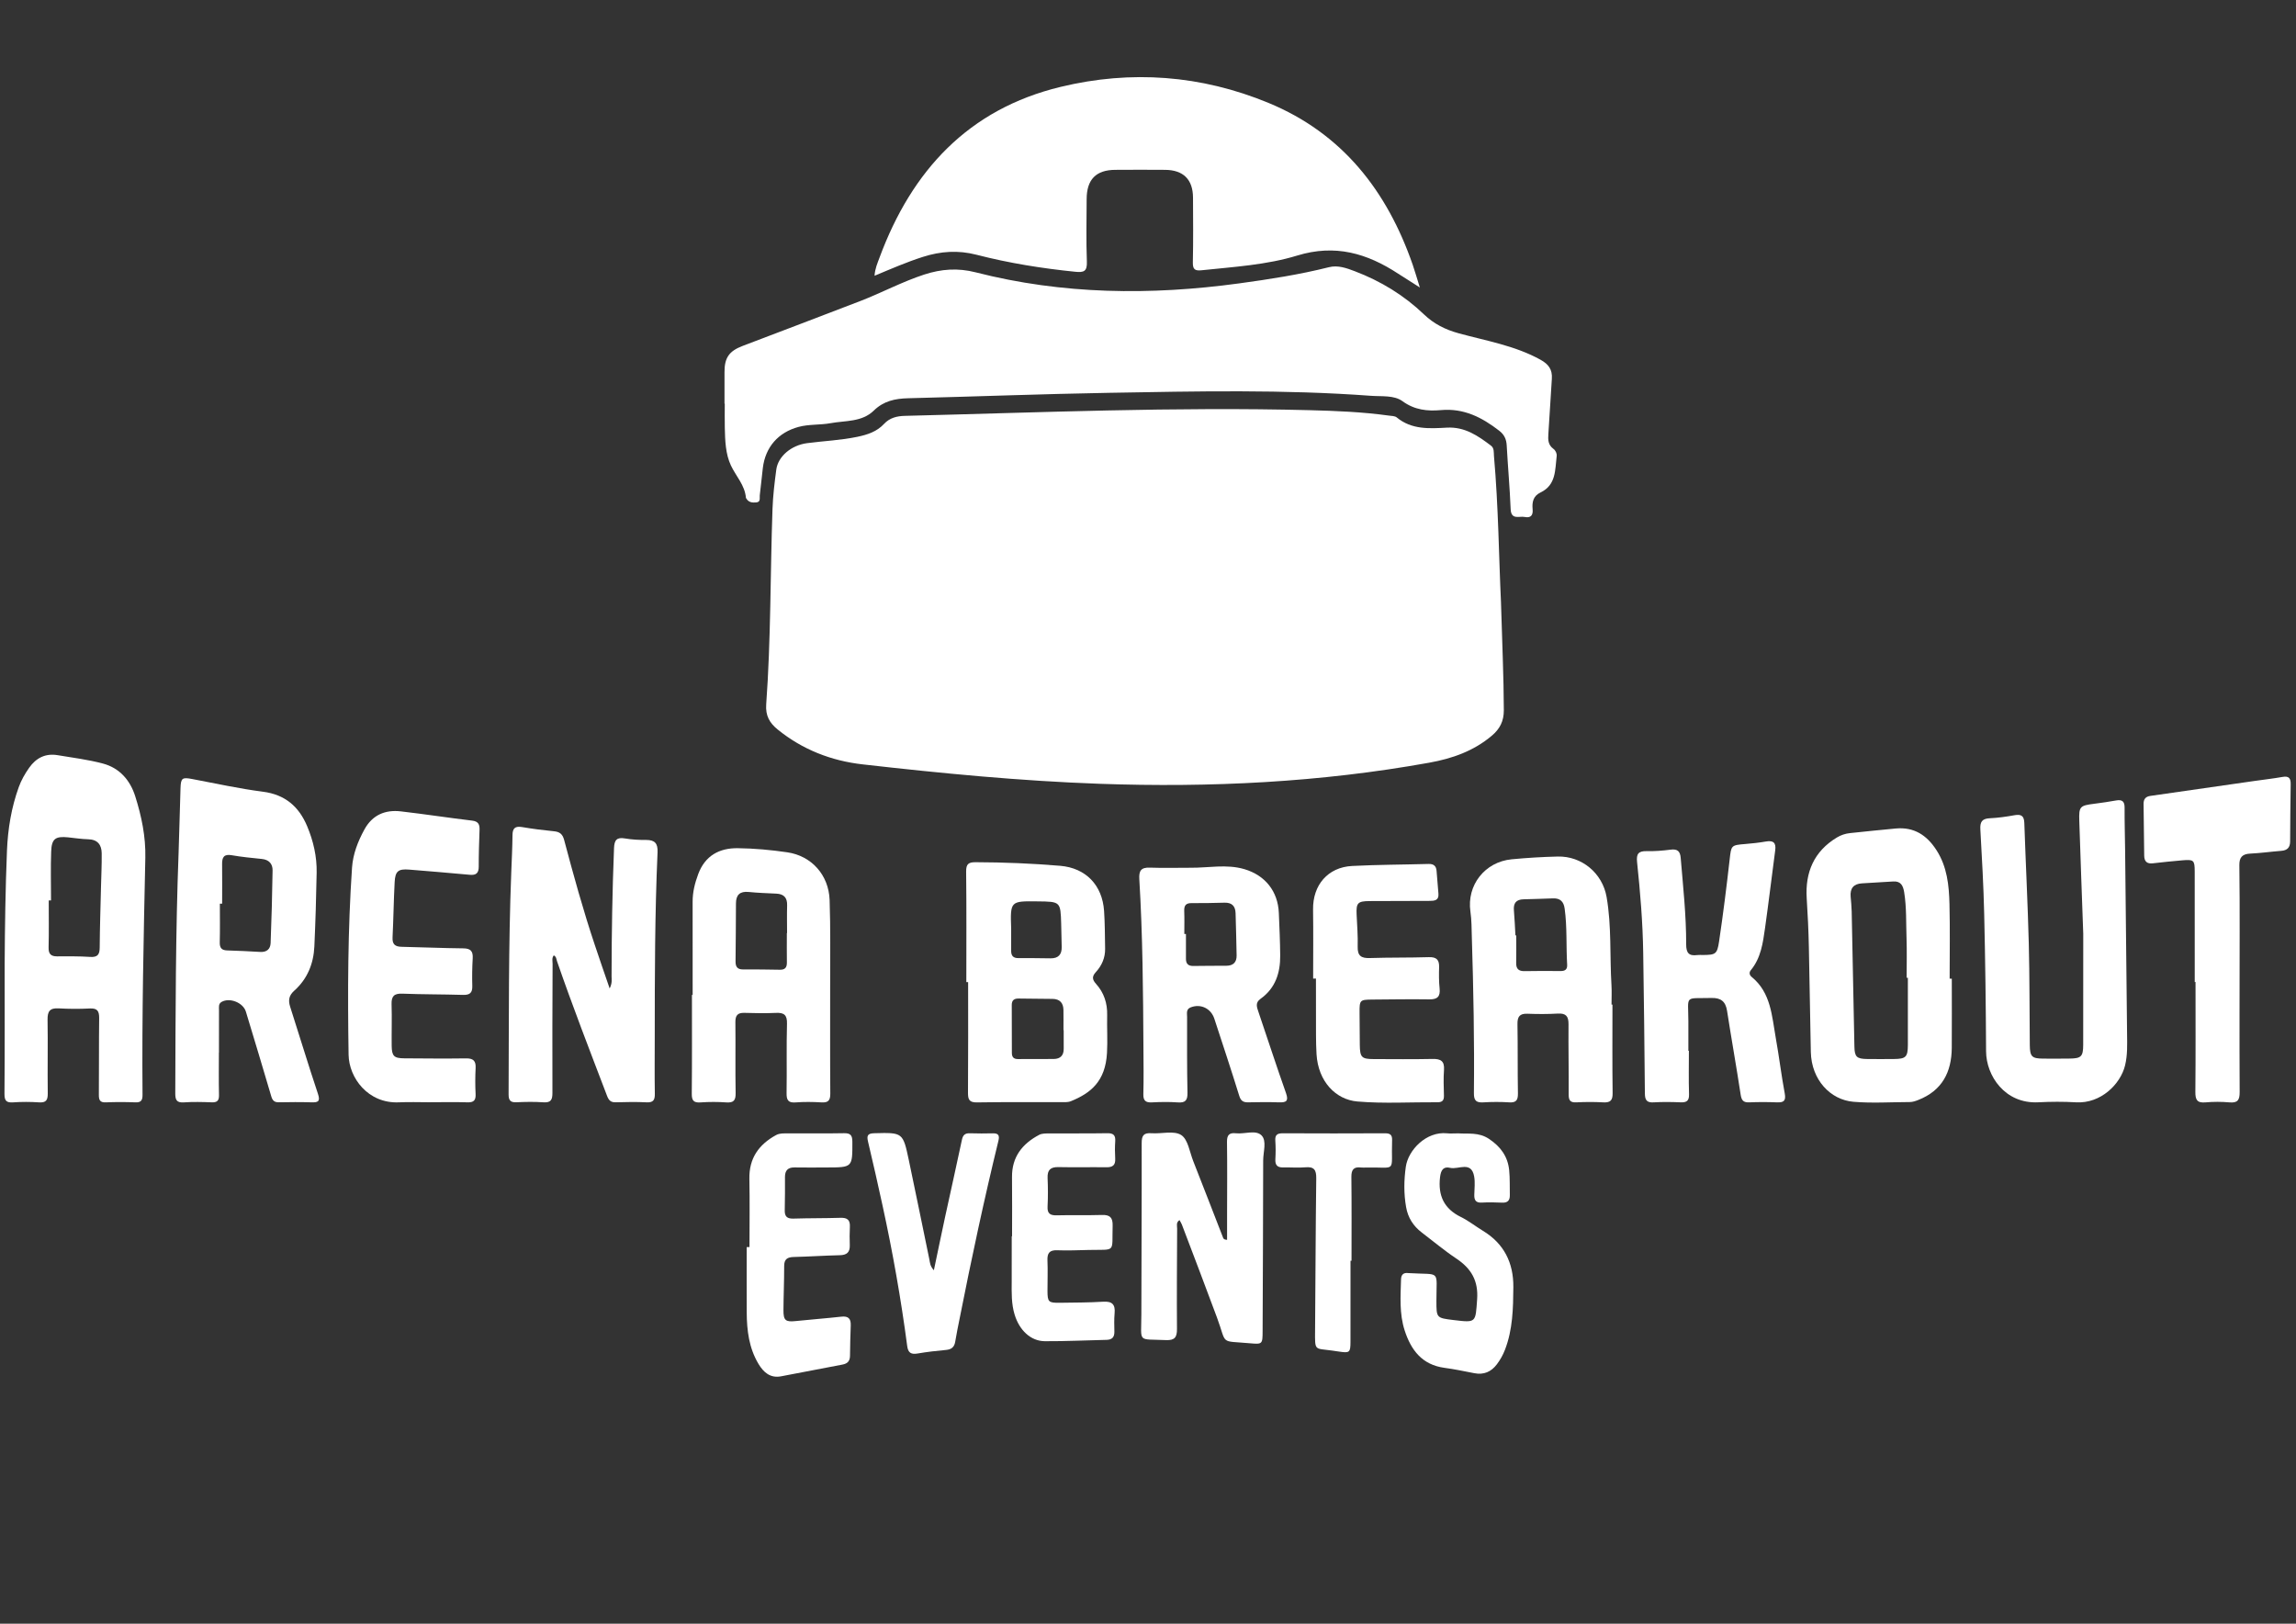<?xml version="1.0" encoding="utf-8"?>
<!-- Generator: Adobe Illustrator 27.1.1, SVG Export Plug-In . SVG Version: 6.00 Build 0)  -->
<svg version="1.1" id="Capa_1" xmlns="http://www.w3.org/2000/svg" xmlns:xlink="http://www.w3.org/1999/xlink" x="0px" y="0px"
	 viewBox="0 0 841.89 595.28" style="enable-background:new 0 0 841.89 595.28;" xml:space="preserve">
<rect x="0" y="0" width="841.89" height="595.28" fill="#333333" stroke="none"/>
<style type="text/css">
	.st0{fill:#FFFFFF;}
</style>
<path class="st0" d="M550.37,220.62c0.43,14.96,1.01,27.34,1.05,39.75c0.01,4.07-1.49,6.88-4.38,9.33
	c-6.65,5.62-14.45,8.38-22.94,9.91c-40.01,7.21-80.34,9.18-120.89,7.74c-29.08-1.03-58.02-3.84-86.91-7.12
	c-11.48-1.3-22.05-5.4-31.15-12.79c-2.95-2.39-4.5-5.04-4.2-9.22c1.74-23.83,1.47-47.74,2.31-71.61c0.17-4.83,0.75-9.66,1.39-14.46
	c0.65-4.82,5.46-8.91,11.27-9.68c6.14-0.81,12.33-1.05,18.43-2.32c3.74-0.78,7.17-1.9,9.82-4.75c2.08-2.23,4.71-2.87,7.63-2.94
	c49.48-1.22,98.94-3.36,148.45-2.08c9.69,0.25,19.38,0.65,29,1.98c0.99,0.14,2.22,0.11,2.91,0.68c5.49,4.54,12.01,4.09,18.39,3.74
	c6.55-0.36,11.37,2.97,16.16,6.6c1.23,0.93,0.98,2.44,1.09,3.77C549.45,185.79,549.6,204.51,550.37,220.62z"/>
<path class="st0" d="M265.66,147.96c0-3.83,0.02-7.66,0-11.5c-0.03-5.24,1.63-7.72,6.6-9.62c14.41-5.5,28.84-10.93,43.23-16.49
	c7.87-3.04,15.33-7.06,23.38-9.69c6.28-2.05,12.38-2.49,18.88-0.82c31.91,8.17,64.19,8.48,96.65,4.05
	c11.05-1.51,22.06-3.21,32.89-5.93c3.3-0.83,6.5,0.33,9.55,1.5c9.47,3.61,17.98,8.79,25.33,15.83c3.56,3.42,7.8,5.56,12.6,6.87
	c10.17,2.8,20.68,4.51,30.11,9.73c2.96,1.64,4.38,3.61,4.15,6.95c-0.47,6.74-0.8,13.5-1.28,20.24c-0.15,2.13-0.11,4.02,1.81,5.44
	c0.84,0.62,1.35,1.7,1.24,2.68c-0.61,5.03-0.17,10.61-5.91,13.34c-2.75,1.31-3.16,3.62-2.91,6.19c0.22,2.31-0.82,3.23-2.91,2.8
	c-1.95-0.41-4.99,1.24-5.15-2.91c-0.31-7.76-1.02-15.51-1.44-23.27c-0.12-2.3-0.87-3.99-2.75-5.44c-6.32-4.89-12.97-8.32-21.39-7.56
	c-4.89,0.44-9.62-0.01-14.09-3.28c-3.07-2.24-7.6-1.67-11.51-1.96c-31.98-2.37-64.01-1.66-96.02-1.1
	c-24.57,0.43-49.14,1.38-73.71,1.99c-4.78,0.12-8.99,0.99-12.61,4.53c-4.36,4.26-10.44,3.62-15.89,4.62
	c-3.87,0.71-7.89,0.32-11.73,1.37c-7.44,2.02-12.13,7.4-13.06,15.02c-0.41,3.35-0.71,6.72-1.13,10.07
	c-0.12,0.99,0.44,2.46-1.34,2.59c-1.39,0.11-2.73,0-3.55-1.39c-0.06-0.1-0.17-0.19-0.18-0.29c-0.38-4.65-3.65-7.93-5.5-11.86
	c-1.99-4.22-2.15-9.17-2.25-13.91c-0.06-2.93-0.01-5.86-0.01-8.79C265.73,147.96,265.7,147.96,265.66,147.96z"/>
<path class="st0" d="M520.62,105.4c-3.19-2.04-5.57-3.52-7.92-5.05c-11.4-7.47-23.11-10.93-37.04-6.66
	c-11.25,3.45-23.25,4.14-35.01,5.39c-2.51,0.27-3.32-0.3-3.26-2.95c0.18-7.88,0.09-15.78,0.06-23.66
	c-0.03-6.66-3.53-10.15-10.25-10.2c-6.09-0.05-12.18-0.04-18.26,0c-7.05,0.04-10.46,3.52-10.49,10.69
	c-0.03,7.66-0.21,15.33,0.08,22.99c0.14,3.57-1.14,4-4.24,3.69c-12.24-1.24-24.36-3.18-36.26-6.25c-6.72-1.73-13.1-1.29-19.59,0.78
	c-5.98,1.9-11.72,4.41-17.76,6.93c0.15-2.6,1.08-4.65,1.84-6.71c11.78-31.8,32.55-54.37,66.35-62.53
	c25.89-6.26,51.58-4.32,76.24,5.86c27.08,11.18,43.51,32.26,52.91,59.39C518.85,99.51,519.55,101.98,520.62,105.4z"/>
<path class="st0" d="M1.71,353.67c0.08-13.97,0.28-27.94,0.85-41.9c0.33-7.93,1.61-15.67,4.3-23.15c0.92-2.56,2.26-4.91,3.82-7.13
	c2.56-3.64,6.01-5.38,10.46-4.63c5.55,0.93,11.18,1.62,16.6,3.07c6.09,1.62,9.97,6.08,11.84,11.98c2.32,7.32,3.88,14.83,3.71,22.56
	c-0.62,28.95-1.28,57.89-1.03,86.85c0.02,1.93-0.41,2.91-2.61,2.82c-3.6-0.14-7.22-0.15-10.82,0c-2.22,0.1-2.6-0.89-2.58-2.82
	c0.08-9.35-0.01-18.7,0.11-28.05c0.03-2.55-0.64-3.69-3.41-3.55c-3.82,0.2-7.67,0.18-11.49-0.04c-3.18-0.18-4.07,1.1-4.02,4.15
	c0.15,9.01-0.05,18.02,0.07,27.04c0.03,2.49-0.64,3.44-3.22,3.27c-3.14-0.21-6.32-0.22-9.46,0c-2.53,0.18-3.21-0.62-3.19-3.17
	C1.77,385.21,1.71,369.44,1.71,353.67z M18.71,330.1c-0.28,0-0.56,0-0.84,0c0,5.75,0.1,11.5-0.05,17.24
	c-0.06,2.36,0.81,3.28,3.1,3.28c4.06-0.01,8.13-0.07,12.17,0.2c2.81,0.19,3.46-1,3.47-3.52c0.05-7.32,0.3-14.65,0.47-21.97
	c0.1-4.17,0.31-8.34,0.26-12.5c-0.04-3.1-1.48-5.06-4.95-5.14c-2.47-0.06-4.94-0.46-7.4-0.71c-4.63-0.46-6.01,0.51-6.18,5.22
	C18.54,318.15,18.71,324.13,18.71,330.1z"/>
<path class="st0" d="M80.26,385.89c0,5.19-0.08,10.37,0.04,15.55c0.05,2.1-0.67,2.77-2.72,2.69c-3.38-0.13-6.78-0.21-10.14,0.02
	c-2.66,0.18-3.18-0.89-3.17-3.31c0.11-29.53,0.11-59.06,1.23-88.58c0.29-7.77,0.42-15.55,0.69-23.32c0.13-3.76,0.65-4.03,4.32-3.33
	c8.63,1.63,17.23,3.53,25.93,4.65c8.1,1.04,13.15,5.45,16.16,12.58c2.29,5.43,3.62,11.17,3.51,17.1
	c-0.16,9.01-0.43,18.03-0.84,27.04c-0.29,6.32-2.56,11.92-7.34,16.19c-2.03,1.81-2.29,3.56-1.52,5.97
	c3.42,10.6,6.62,21.27,10.16,31.83c0.98,2.92,0.02,3.24-2.45,3.16c-3.94-0.12-7.89-0.09-11.84-0.01c-1.64,0.03-2.35-0.61-2.81-2.18
	c-3.04-10.37-6.18-20.7-9.31-31.05c-1-3.31-5.92-5.27-8.9-3.58c-1.24,0.7-0.95,1.94-0.96,3.02c-0.03,5.18-0.01,10.37-0.01,15.56
	C80.28,385.89,80.27,385.89,80.26,385.89z M81.45,331.31c-0.28,0-0.56,0-0.83,0c0,4.72,0.08,9.44-0.04,14.16
	c-0.05,2.01,0.66,2.9,2.67,2.97c4.05,0.13,8.09,0.3,12.14,0.55c2.41,0.15,3.75-1.04,3.84-3.25c0.34-8.87,0.59-17.75,0.72-26.63
	c0.04-2.41-1.33-3.94-3.93-4.2c-3.69-0.38-7.4-0.73-11.05-1.37c-2.89-0.51-3.56,0.78-3.53,3.28
	C81.5,321.65,81.45,326.48,81.45,331.31z"/>
<path class="st0" d="M223.55,362.39c1-2.03,0.7-3.27,0.7-4.48c0.01-15.67,0.28-31.33,0.9-46.98c0.12-2.94,0.98-4.07,4.03-3.54
	c2.54,0.44,5.16,0.56,7.75,0.55c3.18-0.01,4.32,1.26,4.18,4.51c-1,22.52-1.02,45.06-1.03,67.6c0,6.99-0.09,13.98,0.03,20.96
	c0.04,2.31-0.6,3.24-3.04,3.12c-3.71-0.18-7.44-0.13-11.16-0.01c-1.85,0.06-2.64-0.56-3.33-2.39c-6.26-16.4-12.61-32.77-18.35-49.37
	c-0.24-0.7-0.2-1.59-1.17-2.11c-0.78,0.97-0.44,2.11-0.44,3.14c-0.05,15.78-0.14,31.56-0.06,47.33c0.01,2.66-0.7,3.59-3.39,3.4
	c-3.25-0.22-6.54-0.17-9.8-0.01c-2.25,0.11-2.89-0.75-2.88-2.93c0.14-27.16-0.08-54.32,0.98-81.47c0.18-4.5,0.4-9.01,0.45-13.52
	c0.02-2.54,0.95-3.4,3.51-2.97c3.89,0.66,7.81,1.16,11.73,1.54c2.11,0.2,3.14,1.08,3.69,3.16c3.45,12.95,7,25.87,11.27,38.58
	C219.82,351.61,221.58,356.68,223.55,362.39z"/>
<path class="st0" d="M763.88,342.34c-0.52-14.57-1.02-27.97-1.45-41.36c-0.17-5.33,0.2-5.64,5.5-6.31c2.68-0.34,5.35-0.73,8.01-1.21
	c2.18-0.39,3.11,0.32,3.1,2.62c-0.03,5.18,0.13,10.36,0.19,15.54c0.25,22.52,0.51,45.05,0.72,67.57c0.04,3.82,0.19,7.61-0.74,11.42
	c-1.68,6.87-8.91,14.04-17.94,13.52c-4.61-0.27-9.25-0.25-13.86-0.01c-12.24,0.64-19.12-9.73-19.16-18.68
	c-0.08-16.79-0.3-33.57-0.69-50.35c-0.24-10.36-0.83-20.71-1.41-31.05c-0.15-2.7,0.61-3.92,3.44-4.05c3.03-0.14,6.06-0.57,9.05-1.11
	c2.44-0.44,3.54,0.16,3.63,2.81c0.5,14.74,1.26,29.48,1.64,44.23c0.32,12.39,0.24,24.78,0.37,37.18c0.04,4.27,0.75,4.98,4.88,5.01
	c3.27,0.03,6.54,0.02,9.81-0.02c4.13-0.05,4.88-0.76,4.89-5.02C763.9,369.1,763.88,355.13,763.88,342.34z"/>
<path class="st0" d="M715.68,358.81c0,8.45,0.05,16.89-0.01,25.34c-0.07,8.9-3.52,15.66-12.24,19.1c-1.08,0.43-2.09,0.78-3.22,0.78
	c-6.87,0.02-13.78,0.48-20.61-0.1c-8.44-0.71-15.39-8.05-15.61-18.25c-0.27-12.83-0.47-25.67-0.72-38.51
	c-0.12-5.96-0.41-11.92-0.79-17.88c-0.6-9.45,2.66-17.21,11.1-22.27c1.47-0.88,3.07-1.41,4.78-1.59c5.6-0.58,11.2-1.18,16.81-1.69
	c6.67-0.6,11.35,2.44,14.89,7.94c3.92,6.08,4.6,12.89,4.77,19.76c0.23,9.11,0.06,18.23,0.06,27.35
	C715.15,358.81,715.41,358.81,715.68,358.81z M699.57,358.47c-0.15,0-0.3,0-0.45,0c0-4.84,0.13-9.68-0.04-14.51
	c-0.2-5.62,0.04-11.26-0.86-16.84c-0.38-2.35-1.19-4.14-4.02-3.96c-3.82,0.24-7.64,0.47-11.46,0.69c-3.11,0.18-4.41,1.85-4.15,4.89
	c0.15,1.79,0.34,3.59,0.38,5.38c0.35,16.54,0.66,33.08,1,49.62c0.08,3.72,0.84,4.46,4.68,4.51c3.26,0.04,6.53,0.03,9.8,0
	c4.38-0.04,5.1-0.73,5.12-5.13C699.6,374.9,699.57,366.68,699.57,358.47z"/>
<path class="st0" d="M354.33,360.07c0-13.51,0.09-27.02-0.07-40.53c-0.03-2.8,0.89-3.45,3.46-3.44c10.37,0.03,20.73,0.45,31.05,1.32
	c9.37,0.8,15.43,7.09,16.07,16.54c0.31,4.6,0.3,9.23,0.38,13.84c0.06,3.32-1.21,6.2-3.4,8.59c-1.47,1.6-1.34,2.75,0.07,4.31
	c2.91,3.23,4.19,7.09,4.08,11.48c-0.11,4.61,0.2,9.24-0.06,13.85c-0.58,10.43-5.98,14.74-13.24,17.69
	c-1.19,0.48-2.67,0.35-4.01,0.35c-10.14,0.03-20.28-0.08-30.41,0.09c-2.86,0.05-3.32-1.06-3.31-3.56
	c0.1-13.51,0.05-27.02,0.05-40.54C354.77,360.07,354.55,360.07,354.33,360.07z M390.03,377.67c-0.03,0-0.05,0-0.08,0
	c0-2.47,0.03-4.94-0.01-7.42c-0.04-2.57-1.35-3.99-3.95-4.04c-4.16-0.07-8.32-0.05-12.48-0.13c-1.7-0.03-2.53,0.68-2.52,2.37
	c0.01,5.84,0.03,11.69,0.04,17.53c0,1.48,0.58,2.3,2.2,2.29c4.38-0.04,8.77,0.02,13.15-0.03c2.46-0.03,3.7-1.32,3.66-3.82
	C390.01,382.17,390.03,379.92,390.03,377.67z M370.77,340.5c0,2.7,0.01,5.4,0,8.11c-0.01,1.79,0.76,2.67,2.65,2.65
	c3.94-0.04,7.88,0.04,11.83,0.08c2.83,0.03,4.12-1.42,4.05-4.19c-0.07-2.81-0.1-5.63-0.19-8.44c-0.24-8.16-0.25-8.16-8.6-8.25
	C370.43,330.33,370.43,330.33,370.77,340.5z"/>
<path class="st0" d="M253.98,364.75c0-11.38,0.02-22.76-0.01-34.13c-0.01-3.55,0.82-6.87,2.06-10.19c2.53-6.77,7.78-9.55,14.49-9.47
	c6.06,0.07,12.16,0.63,18.17,1.51c8.86,1.29,15.18,8.3,15.51,17.46c0.37,10.46,0.18,20.95,0.2,31.43
	c0.02,13.18-0.06,26.36,0.05,39.54c0.02,2.53-0.73,3.41-3.26,3.25c-3.14-0.19-6.32-0.23-9.46,0.01c-2.82,0.22-3.35-0.96-3.31-3.49
	c0.14-8.45-0.09-16.9,0.15-25.35c0.09-3.27-1.1-4.12-4.08-3.98c-3.82,0.17-7.66,0.12-11.49-0.01c-2.48-0.08-3.37,0.88-3.35,3.37
	c0.1,8.67-0.07,17.35,0.09,26.02c0.05,2.66-0.69,3.63-3.41,3.44c-3.14-0.22-6.32-0.22-9.46,0c-2.58,0.18-3.24-0.73-3.21-3.24
	c0.12-12.05,0.06-24.11,0.06-36.16C253.79,364.75,253.88,364.75,253.98,364.75z M288.52,342.07c0.03,0,0.05,0,0.08,0
	c0-3.38-0.08-6.76,0.02-10.14c0.09-2.82-1.19-4.18-3.96-4.31c-3.38-0.16-6.76-0.27-10.12-0.61c-3.2-0.32-4.66,1.02-4.68,4.15
	c-0.04,7.1-0.06,14.19-0.15,21.29c-0.02,1.92,0.62,2.96,2.7,2.96c4.51-0.02,9.02,0.02,13.52,0.11c1.89,0.04,2.62-0.79,2.6-2.63
	C288.48,349.28,288.52,345.67,288.52,342.07z"/>
<path class="st0" d="M591.25,368.3c0,10.82-0.09,21.63,0.06,32.45c0.04,2.76-0.89,3.54-3.5,3.39c-3.26-0.18-6.54-0.17-9.8,0
	c-2.3,0.12-2.83-0.79-2.81-2.95c0.06-8.56-0.14-17.13-0.06-25.69c0.03-2.89-0.92-4.08-3.92-3.91c-3.71,0.22-7.44,0.2-11.15,0.06
	c-2.86-0.11-3.7,1.1-3.65,3.82c0.15,8.45,0.02,16.9,0.17,25.35c0.04,2.45-0.59,3.49-3.2,3.32c-3.14-0.2-6.32-0.19-9.46,0
	c-2.6,0.16-3.51-0.61-3.48-3.36c0.2-19.04-0.17-38.08-0.76-57.12c-0.1-3.15-0.06-6.29-0.52-9.44c-1.41-9.69,5.29-18.25,15.12-19.19
	c5.6-0.54,11.24-0.87,16.87-1.01c8.84-0.22,16.41,6.08,17.94,14.81c1.87,10.71,1.13,21.58,1.79,32.37c0.14,2.36,0.02,4.73,0.02,7.1
	C591.01,368.3,591.13,368.3,591.25,368.3z M555.67,342.92c0.1,0,0.2,0,0.3,0c0,3.38,0.05,6.75-0.02,10.13
	c-0.04,2.17,0.93,3.02,3.06,2.98c4.39-0.08,8.79-0.08,13.18-0.03c1.68,0.02,2.56-0.57,2.45-2.34c-0.41-6.85,0.03-13.74-0.92-20.57
	c-0.36-2.59-1.66-3.82-4.25-3.73c-3.6,0.12-7.2,0.26-10.81,0.34c-2.76,0.06-3.78,1.45-3.54,4.12
	C555.39,336.85,555.49,339.89,555.67,342.92z"/>
<path class="st0" d="M436.45,318.13c6.61,0.07,13.29-1.42,19.85,0.52c7.62,2.26,12.29,8.11,12.62,16.06
	c0.21,5.18,0.46,10.36,0.5,15.55c0.06,6.39-1.74,12.04-7.22,15.93c-1.98,1.41-1.37,2.99-0.76,4.78c3.38,9.92,6.6,19.89,10.1,29.76
	c1.05,2.97,0.09,3.5-2.59,3.41c-3.72-0.13-7.44-0.09-11.16-0.01c-1.8,0.04-2.78-0.41-3.38-2.36c-2.93-9.47-6.06-18.87-9.14-28.29
	c-1.24-3.8-5.05-5.61-8.72-4.14c-1.7,0.68-1.27,2.22-1.27,3.5c0,9.24-0.06,18.49,0.14,27.73c0.06,2.83-0.75,3.8-3.58,3.59
	c-3.14-0.23-6.32-0.17-9.47-0.01c-2.32,0.11-3.19-0.64-3.13-3.05c0.15-5.63,0.06-11.27,0.03-16.91
	c-0.12-20.63-0.27-41.26-1.51-61.86c-0.19-3.08,0.61-4.35,3.83-4.24C426.52,318.26,431.49,318.13,436.45,318.13z M434.26,342.41
	c0.2,0,0.4,0,0.6,0c0,3.03,0.01,6.07,0,9.1c-0.01,1.81,0.85,2.66,2.69,2.63c4.05-0.06,8.1-0.06,12.15-0.08
	c2.5-0.01,3.78-1.3,3.74-3.75c-0.08-5.17-0.24-10.34-0.38-15.51c-0.07-2.59-1.33-3.92-4.01-3.86c-4.05,0.1-8.1,0.2-12.15,0.16
	c-2.09-0.02-2.74,0.9-2.67,2.88C434.34,336.79,434.26,339.61,434.26,342.41z"/>
<path class="st0" d="M157.18,404.1c-3.61,0-7.22-0.14-10.82,0.03c-11.45,0.55-18.41-9.03-18.54-17.46
	c-0.36-22.87-0.29-45.74,1.26-68.58c0.34-4.96,2.15-9.65,4.57-14.04c2.91-5.28,7.58-7.25,13.32-6.59
	c8.73,1.01,17.42,2.35,26.14,3.39c2.25,0.27,2.8,1.36,2.73,3.35c-0.16,4.5-0.31,9.01-0.3,13.51c0.01,2.39-0.96,3.22-3.28,3
	c-7.41-0.68-14.82-1.3-22.23-1.9c-3.98-0.32-5.11,0.55-5.32,4.59c-0.36,6.75-0.43,13.51-0.77,20.26c-0.13,2.56,0.94,3.4,3.33,3.45
	c7.55,0.15,15.1,0.5,22.64,0.57c2.7,0.03,3.57,1.09,3.42,3.67c-0.2,3.37-0.25,6.76-0.15,10.13c0.08,2.55-0.96,3.33-3.41,3.26
	c-7.43-0.22-14.88-0.17-22.31-0.45c-3.01-0.11-3.97,1-3.88,3.91c0.16,5.06-0.02,10.14,0.04,15.21c0.05,3.78,0.87,4.56,4.61,4.59
	c7.55,0.05,15.1,0.13,22.65,0.02c2.64-0.04,3.66,0.88,3.52,3.54c-0.16,3.15-0.17,6.31-0.01,9.46c0.12,2.32-0.6,3.2-3.03,3.11
	C166.65,403.98,161.92,404.1,157.18,404.1z"/>
<path class="st0" d="M619.28,385.24c0,5.3-0.12,10.6,0.05,15.89c0.08,2.47-0.88,3.1-3.14,3c-3.26-0.14-6.55-0.18-9.8,0.01
	c-2.56,0.15-3.23-0.81-3.25-3.3c-0.12-17.13-0.37-34.26-0.61-51.39c-0.16-11.16-1.08-22.28-2.25-33.38
	c-0.32-3.01,0.48-4.1,3.52-4.03c2.92,0.07,5.87-0.17,8.77-0.54c2.47-0.32,3.5,0.53,3.7,3c0.88,10.55,2.04,21.1,2.01,31.7
	c-0.01,3.17,1.01,4.36,4.07,3.94c0.66-0.09,1.35-0.02,2.03-0.02c4.67-0.05,5.27-0.26,5.97-4.99c1.49-10.02,2.75-20.08,3.89-30.15
	c0.56-4.98,0.52-5.14,5.56-5.54c2.58-0.21,5.17-0.49,7.72-0.93c2.73-0.47,3.78,0.44,3.41,3.24c-1.27,9.49-2.39,19-3.73,28.48
	c-0.77,5.46-1.5,10.98-5.23,15.48c-0.67,0.81-0.5,1.76,0.3,2.42c7.13,5.81,7.42,14.34,8.86,22.37c1.22,6.76,2.03,13.6,3.29,20.35
	c0.51,2.73-0.35,3.39-2.87,3.29c-3.38-0.14-6.77-0.14-10.14,0c-2.16,0.09-2.83-0.73-3.15-2.84c-1.56-10.25-3.39-20.45-4.98-30.69
	c-0.53-3.44-2.25-4.82-5.69-4.74c-10.15,0.26-8.53-1.29-8.5,8.56c0.01,3.61,0,7.21,0,10.82
	C619.14,385.24,619.21,385.24,619.28,385.24z"/>
<path class="st0" d="M804.76,360.03c0-13.52,0.02-27.04-0.01-40.57c-0.01-4.13-0.37-4.42-4.55-4.05c-3.59,0.31-7.18,0.67-10.77,1.09
	c-2.19,0.26-3.17-0.67-3.2-2.81c-0.07-6.31-0.16-12.62-0.23-18.93c-0.02-1.69,0.65-2.71,2.49-2.97c12.71-1.79,25.41-3.65,38.11-5.47
	c3.46-0.5,6.93-0.88,10.36-1.49c2.36-0.42,3.02,0.53,2.98,2.7c-0.12,6.99-0.16,13.97-0.2,20.96c-0.01,2.21-1.04,3.27-3.25,3.44
	c-3.82,0.3-7.63,0.84-11.45,1.02c-2.87,0.14-3.95,1.41-3.92,4.22c0.11,8.11,0.11,16.23,0.11,24.34c-0.01,19.61-0.11,39.22,0,58.83
	c0.02,2.94-0.7,4.08-3.75,3.81c-2.91-0.26-5.88-0.26-8.79,0c-3.14,0.28-3.73-1.04-3.7-3.89c0.13-13.41,0.06-26.82,0.06-40.24
	C804.96,360.03,804.86,360.03,804.76,360.03z"/>
<path class="st0" d="M449.94,454.55c0-3.12,0-6.14,0-9.15c0.01-8.9,0.1-17.81-0.03-26.71c-0.04-2.55,0.79-3.49,3.3-3.21
	c3.2,0.36,7.29-1.38,9.4,0.81c1.95,2.03,0.57,6.03,0.57,9.16c-0.02,20.85-0.12,41.69-0.21,62.54c-0.02,4.78-0.06,4.89-4.63,4.48
	c-11.31-1.02-8.33,0.76-12.1-9.44c-4.22-11.41-8.58-22.76-12.89-34.13c-0.19-0.51-0.51-0.96-0.86-1.6c-1.33,0.91-0.86,2.11-0.86,3.1
	c-0.06,12.28-0.15,24.56-0.06,36.85c0.02,3.04-0.86,4.19-4.05,4.05c-10.64-0.49-9.02,1.2-9.01-9.34
	c0.02-20.96,0.17-41.92,0.12-62.88c-0.01-2.82,0.76-3.82,3.59-3.62c3.7,0.27,8.21-1.05,10.89,0.65c2.49,1.58,3.1,6.2,4.41,9.53
	c3.67,9.32,7.28,18.67,10.91,28C448.58,454.06,448.73,454.49,449.94,454.55z"/>
<path class="st0" d="M481.5,358.77c0-8.44,0.09-16.89-0.03-25.33c-0.13-8.96,5.42-15.5,14.32-15.96c9.34-0.48,18.7-0.48,28.04-0.74
	c1.81-0.05,2.77,0.71,2.92,2.48c0.25,2.8,0.46,5.61,0.69,8.42c0.21,2.53-1.48,2.63-3.3,2.64c-7.32,0.01-14.65,0.02-21.97,0.07
	c-4.33,0.03-4.92,0.69-4.73,4.92c0.18,3.94,0.5,7.88,0.39,11.81c-0.09,3.34,1.29,4.26,4.44,4.16c7.21-0.24,14.42-0.1,21.63-0.33
	c2.84-0.09,3.88,0.97,3.79,3.71c-0.08,2.59-0.09,5.2,0.18,7.76c0.31,2.97-0.8,4.05-3.76,4.01c-6.98-0.1-13.97,0.01-20.96,0.07
	c-4.53,0.04-4.66,0.19-4.63,4.85c0.02,3.94,0.04,7.88,0.09,11.83c0.06,4.49,0.68,5.13,5.07,5.14c7.21,0.02,14.42,0.1,21.63-0.05
	c2.98-0.06,4.4,0.78,4.17,4.02c-0.23,3.14-0.1,6.31-0.02,9.46c0.04,1.73-0.62,2.41-2.36,2.4c-9.8-0.07-19.66,0.55-29.39-0.28
	c-7.89-0.67-14.37-7.28-14.97-17.36c-0.27-4.6-0.17-9.23-0.2-13.85c-0.03-4.62-0.01-9.23-0.01-13.85
	C482.19,358.77,481.84,358.77,481.5,358.77z"/>
<path class="st0" d="M534.71,415.51c3.55,0.26,7.51-0.51,11.3,2.04c4.28,2.87,6.87,6.47,7.37,11.48c0.3,3.02,0.17,6.07,0.24,9.11
	c0.04,1.96-0.8,2.88-2.87,2.77c-2.48-0.12-4.97-0.16-7.44-0.02c-2.18,0.12-2.77-0.93-2.72-2.84c0.05-2.25,0.34-4.57-0.05-6.75
	c-1.05-5.81-5.77-2.42-8.81-3.15c-2.49-0.6-3.4,0.85-3.7,3.43c-0.78,6.75,1.45,11.57,7.68,14.61c2.82,1.38,5.32,3.39,8.02,5.03
	c7.78,4.7,11.25,11.76,11.18,20.64c-0.06,7.78-0.21,15.57-3.07,22.99c-0.74,1.92-1.73,3.67-2.95,5.3c-2.08,2.77-4.79,3.97-8.28,3.29
	c-3.65-0.71-7.29-1.48-10.97-1.97c-8.17-1.11-12.24-6.47-14.58-13.7c-1.99-6.15-1.51-12.48-1.33-18.78c0.05-1.65,0.9-2.49,2.62-2.26
	c0.11,0.01,0.23,0.01,0.34,0.02c11.84,0.71,9.99-1.46,10.01,10.19c0.01,6.21-0.02,6.25,6.27,7.01c8.41,1.01,8.04,0.98,8.66-7.58
	c0.5-6.84-2.18-11.33-7.64-14.97c-4.4-2.93-8.46-6.36-12.68-9.56c-3.1-2.36-5.05-5.44-5.72-9.27c-0.87-4.92-0.81-9.88-0.11-14.81
	c0.88-6.15,7.52-13.06,15.11-12.27C531.81,415.62,533.06,415.51,534.71,415.51z"/>
<path class="st0" d="M274.82,457.2c0-8.34,0.13-16.68-0.04-25.01c-0.15-7.52,3.43-12.58,9.78-16.05c1.36-0.74,2.85-0.61,4.3-0.62
	c6.87-0.04,13.75,0.07,20.62-0.07c2.41-0.05,3.05,0.8,3.06,3.12c0.03,9.42,0.1,9.42-9.38,9.44c-3.94,0.01-7.89,0.06-11.83-0.01
	c-2.45-0.04-3.5,1.14-3.5,3.48c-0.01,4.06,0.04,8.11-0.08,12.17c-0.07,2.35,0.87,3.19,3.21,3.11c5.74-0.18,11.5-0.11,17.24-0.29
	c2.45-0.08,3.57,0.76,3.43,3.29c-0.12,2.25-0.11,4.51-0.03,6.76c0.08,2.58-1.09,3.61-3.65,3.66c-5.63,0.13-11.26,0.51-16.89,0.65
	c-2.33,0.06-3.53,0.77-3.52,3.32c0.01,5.41-0.23,10.81-0.26,16.22c-0.02,3.72,0.8,4.33,4.41,3.96c5.6-0.58,11.22-1,16.82-1.62
	c2.57-0.29,3.53,0.75,3.44,3.2c-0.13,3.72-0.24,7.43-0.27,11.15c-0.02,1.91-0.9,2.86-2.74,3.21c-7.52,1.41-15.02,2.88-22.54,4.31
	c-3.99,0.76-6.46-1.52-8.27-4.54c-3.48-5.79-4.28-12.26-4.32-18.86c-0.04-7.99-0.01-15.99-0.01-23.98
	C274.13,457.2,274.48,457.2,274.82,457.2z"/>
<path class="st0" d="M342.43,465.7c1.49-7.07,2.79-13.42,4.16-19.75c2.03-9.35,4.14-18.69,6.12-28.05c0.37-1.76,1.12-2.49,2.93-2.42
	c2.81,0.1,5.63,0.08,8.45,0.02c2.07-0.04,2.47,0.83,2.01,2.73c-5.26,21.55-9.89,43.24-14.19,65c-0.57,2.87-1.18,5.74-1.65,8.63
	c-0.32,2-1.36,2.87-3.36,3.05c-3.48,0.32-6.95,0.71-10.39,1.3c-2.38,0.41-3.53-0.18-3.86-2.73c-2.28-17.31-5.33-34.49-9.05-51.55
	c-1.7-7.81-3.46-15.6-5.31-23.38c-0.51-2.16-0.22-3.03,2.27-3.09c10.48-0.27,10.53-0.35,12.71,9.99
	c2.56,12.12,5.02,24.26,7.53,36.39C341.02,462.91,340.98,464.09,342.43,465.7z"/>
<path class="st0" d="M371.1,453.25c0-7.21,0.07-14.43-0.02-21.64c-0.09-7.42,3.74-12.28,9.97-15.56c1.02-0.54,2.41-0.5,3.64-0.51
	c7.1-0.05,14.21,0.04,21.31-0.08c2.21-0.04,3.07,0.69,2.93,2.9c-0.14,2.13-0.14,4.29-0.01,6.42c0.14,2.39-0.93,3.19-3.21,3.16
	c-5.86-0.08-11.73,0.07-17.59-0.06c-2.91-0.06-4.11,1.03-3.99,3.97c0.15,3.49,0.17,6.99-0.01,10.48c-0.14,2.62,0.97,3.29,3.39,3.23
	c5.52-0.14,11.05,0.04,16.57-0.13c2.95-0.09,3.98,0.98,3.9,3.94c-0.3,10.12,1.42,8.66-8.78,8.89c-3.83,0.08-7.67,0.27-11.5,0.11
	c-2.88-0.12-3.74,1.05-3.62,3.77c0.16,3.71,0,7.44,0.01,11.15c0.01,4.03,0.37,4.39,4.52,4.33c5.3-0.08,10.61-0.06,15.89-0.39
	c3.35-0.21,4.5,1.04,4.2,4.27c-0.21,2.24-0.11,4.51-0.08,6.76c0.03,1.97-0.86,2.9-2.82,2.95c-7.55,0.17-15.1,0.54-22.65,0.5
	c-5.23-0.03-9.38-4.02-11.13-9.82c-1.2-3.96-1.07-8.01-1.05-12.07c0.02-5.52,0.01-11.04,0.01-16.57
	C371.01,453.25,371.05,453.25,371.1,453.25z"/>
<path class="st0" d="M495.2,462.21c0,9.91,0.02,19.82-0.01,29.73c-0.01,3.9-0.33,4.14-4.07,3.59c-0.89-0.13-1.78-0.27-2.68-0.39
	c-6.48-0.91-6.29,0.32-6.23-7.41c0.16-18.58,0.19-37.16,0.43-55.74c0.04-3.08-0.79-4.33-3.99-4.04c-2.68,0.24-5.4-0.02-8.11,0.05
	c-2.2,0.06-3.02-0.89-2.89-3.06c0.13-2.24,0.13-4.51-0.02-6.75c-0.15-2.1,0.69-2.72,2.72-2.71c12.5,0.06,25.01,0.06,37.52,0
	c1.88-0.01,2.65,0.6,2.58,2.52c-0.42,12.23,2.06,9.82-9.39,10.03c-0.68,0.01-1.36,0.07-2.03-0.01c-2.64-0.32-3.54,0.79-3.51,3.46
	c0.12,10.25,0.05,20.5,0.05,30.74C495.45,462.21,495.32,462.21,495.2,462.21z"/>
</svg>
